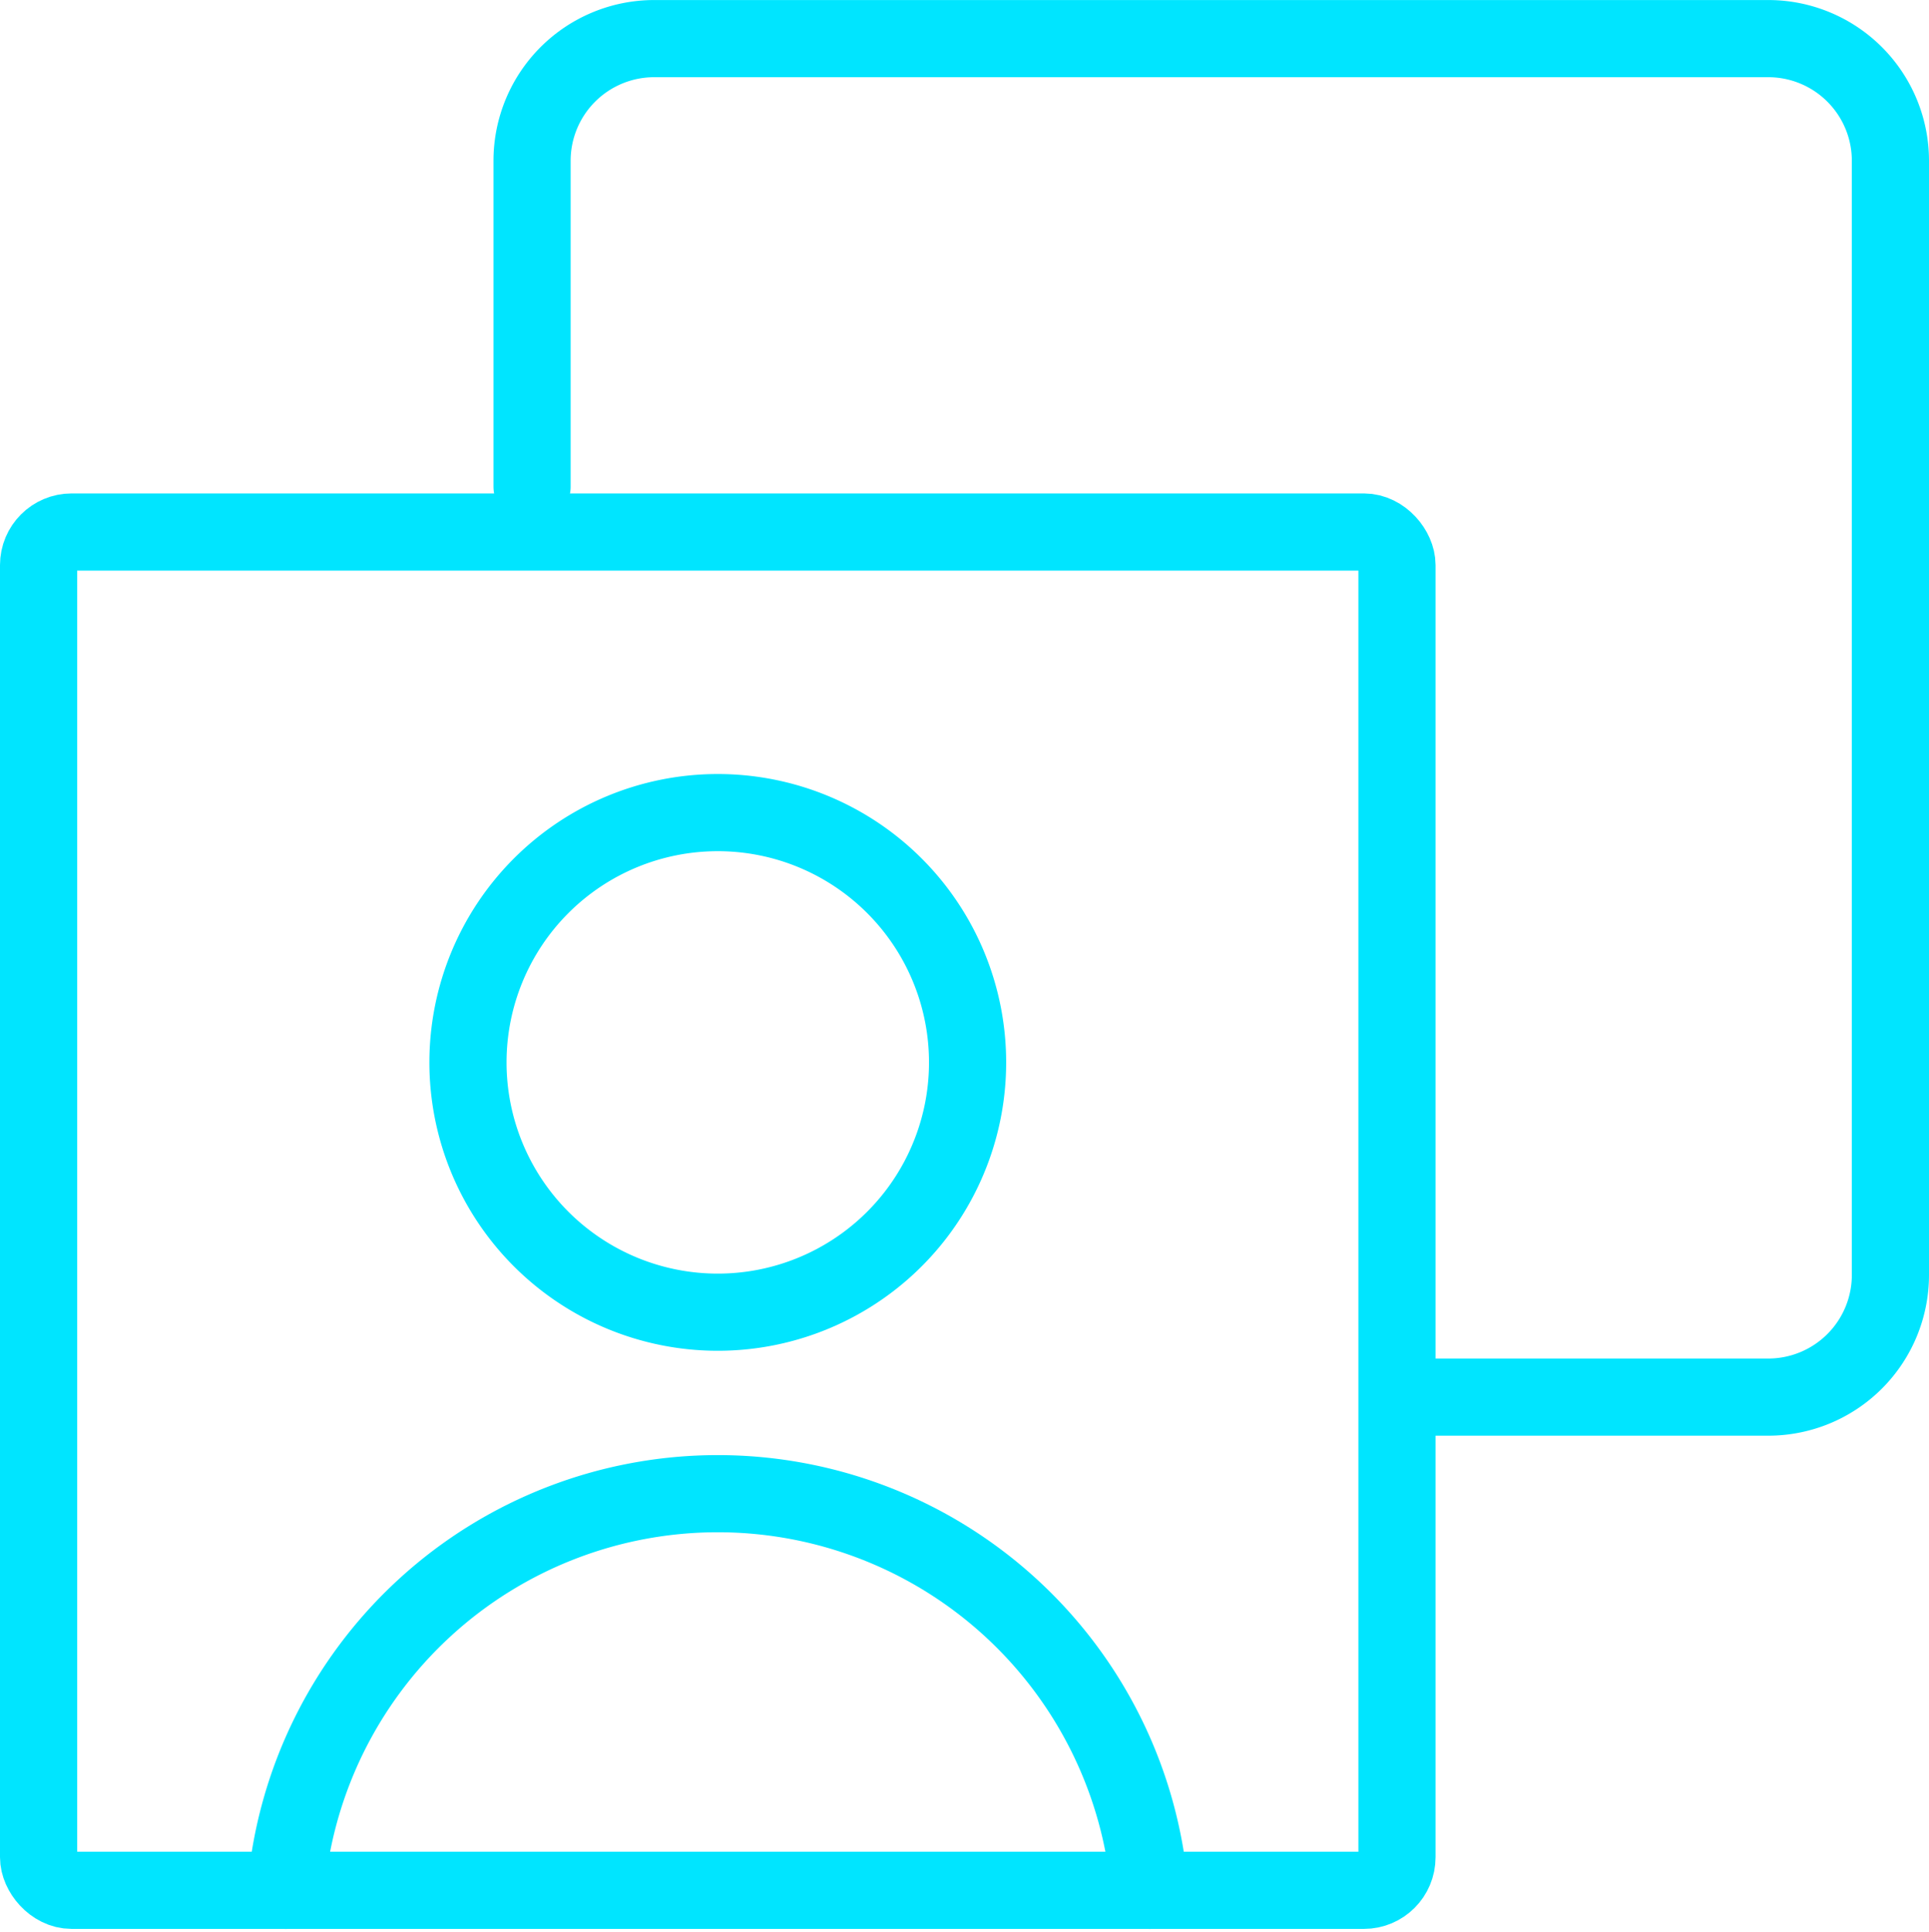 <svg xmlns="http://www.w3.org/2000/svg" width="50" height="50.081" viewBox="0 0 50 50.081">
  <g id="GDPR" transform="translate(-685 -2692)">
    <g id="Group_192319" data-name="Group 192319" transform="translate(685.5 2692.348)">
      <rect id="Rectangle_151641" data-name="Rectangle 151641" width="35.21" height="35.21" rx="0.858" transform="translate(0.5 13.442)" fill="none" stroke="#00e5ff" stroke-linecap="round" stroke-linejoin="round" stroke-width="2"/>
      <path id="Path_188858" data-name="Path 188858" d="M3.964,12.263V3.82A3.167,3.167,0,0,1,7.131.653H36.006A3.167,3.167,0,0,1,39.173,3.82V32.7a3.167,3.167,0,0,1-3.167,3.167H26.414" transform="translate(9.327 0)" fill="none" stroke="#00e5ff" stroke-linecap="round" stroke-linejoin="round" stroke-width="2"/>
      <path id="Path_188859" data-name="Path 188859" d="M3.514,12.386A6.475,6.475,0,1,0,9.989,5.912,6.475,6.475,0,0,0,3.514,12.386Z" transform="translate(8.116 14.804)" fill="none" stroke="#00e5ff" stroke-linecap="round" stroke-linejoin="round" stroke-width="2"/>
      <path id="Path_188860" data-name="Path 188860" d="M24.627,20.841a11.236,11.236,0,0,0-22.391,0" transform="translate(4.673 27.812)" fill="none" stroke="#00e5ff" stroke-linecap="round" stroke-linejoin="round" stroke-width="2"/>
    </g>
  </g>
</svg>
